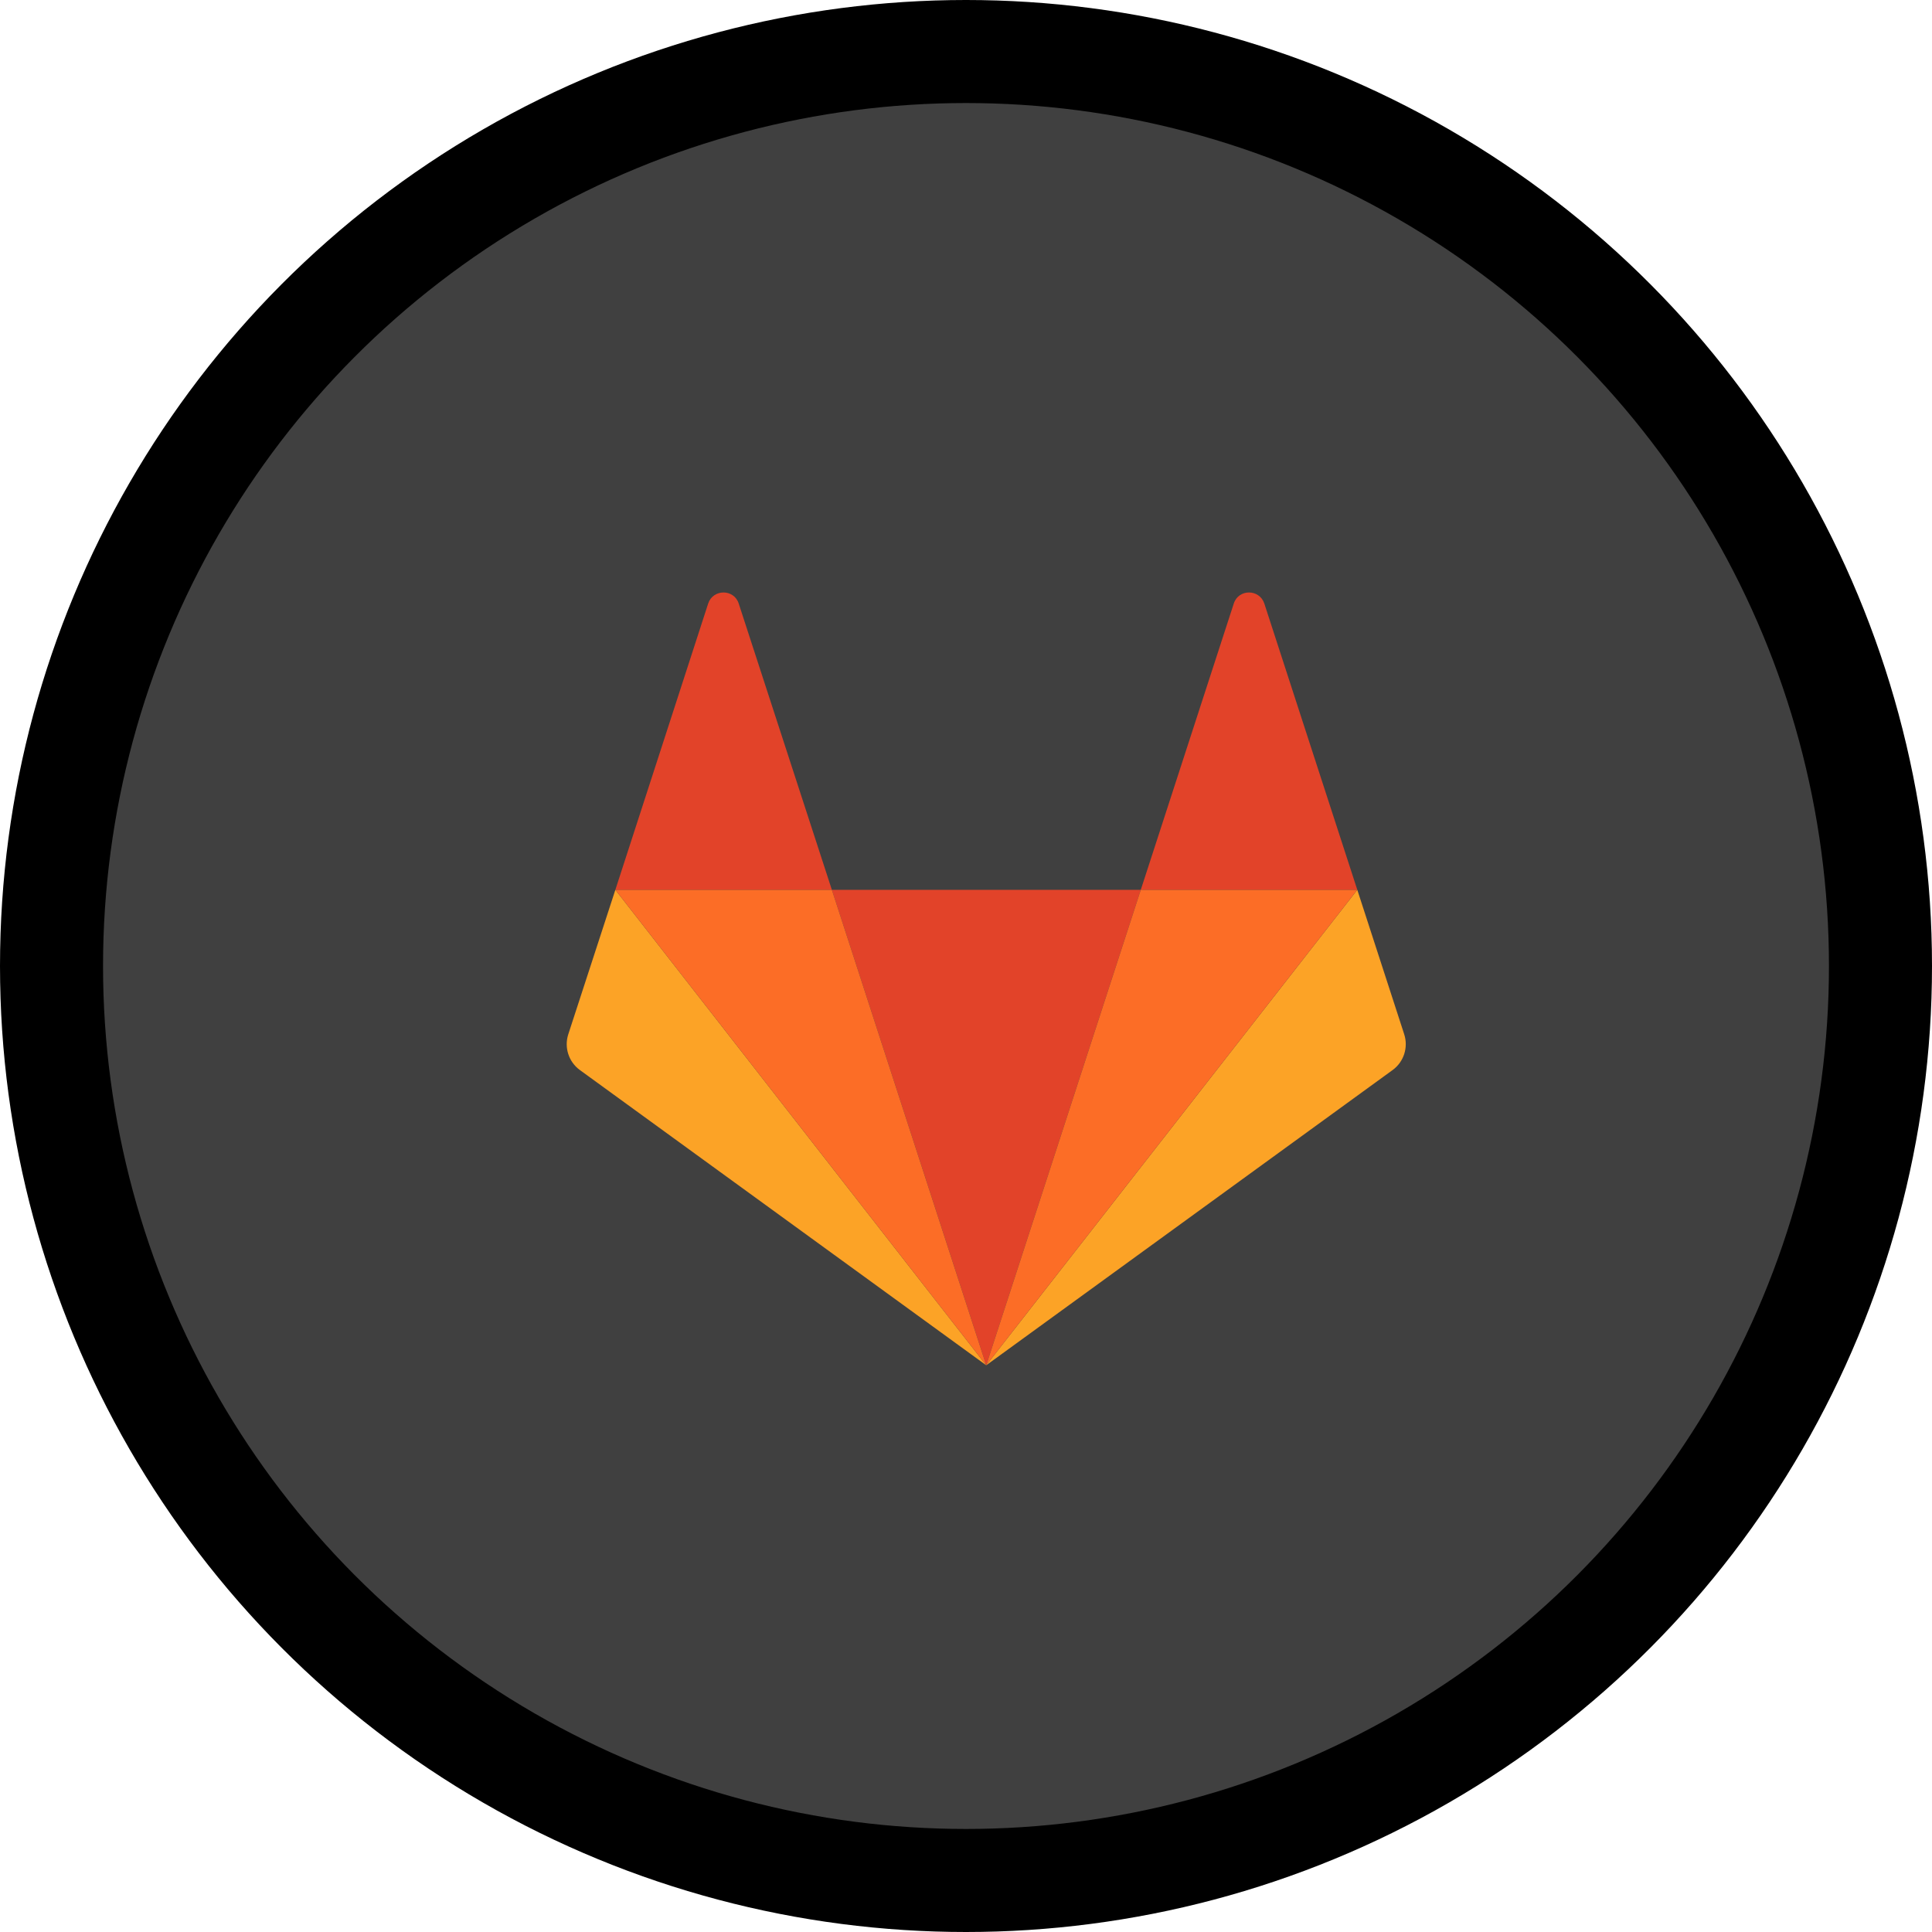 <svg width="75" height="75" viewBox="0 0 75 75" fill="none" xmlns="http://www.w3.org/2000/svg">
<circle cx="37.5" cy="37.5" r="35.5" fill="black" fill-opacity="0.75" stroke="black" stroke-width="4"/>
<path d="M38.285 53L44.285 34.543H32.293L38.285 53Z" fill="#E24329"/>
<path d="M23.888 34.543L22.061 40.15C21.895 40.659 22.074 41.221 22.511 41.539L38.285 53L23.888 34.543Z" fill="#FCA326"/>
<path d="M23.888 34.543H32.293L28.676 23.427C28.491 22.858 27.684 22.858 27.492 23.427L23.888 34.543Z" fill="#E24329"/>
<path d="M52.69 34.543L54.511 40.15C54.676 40.659 54.498 41.221 54.061 41.539L38.285 53L52.69 34.543Z" fill="#FCA326"/>
<path d="M52.69 34.543H44.285L47.896 23.427C48.081 22.858 48.888 22.858 49.08 23.427L52.69 34.543Z" fill="#E24329"/>
<path d="M38.285 53L44.285 34.543H52.69L38.285 53Z" fill="#FC6D26"/>
<path d="M38.285 53L23.888 34.543H32.293L38.285 53Z" fill="#FC6D26"/>
</svg>
